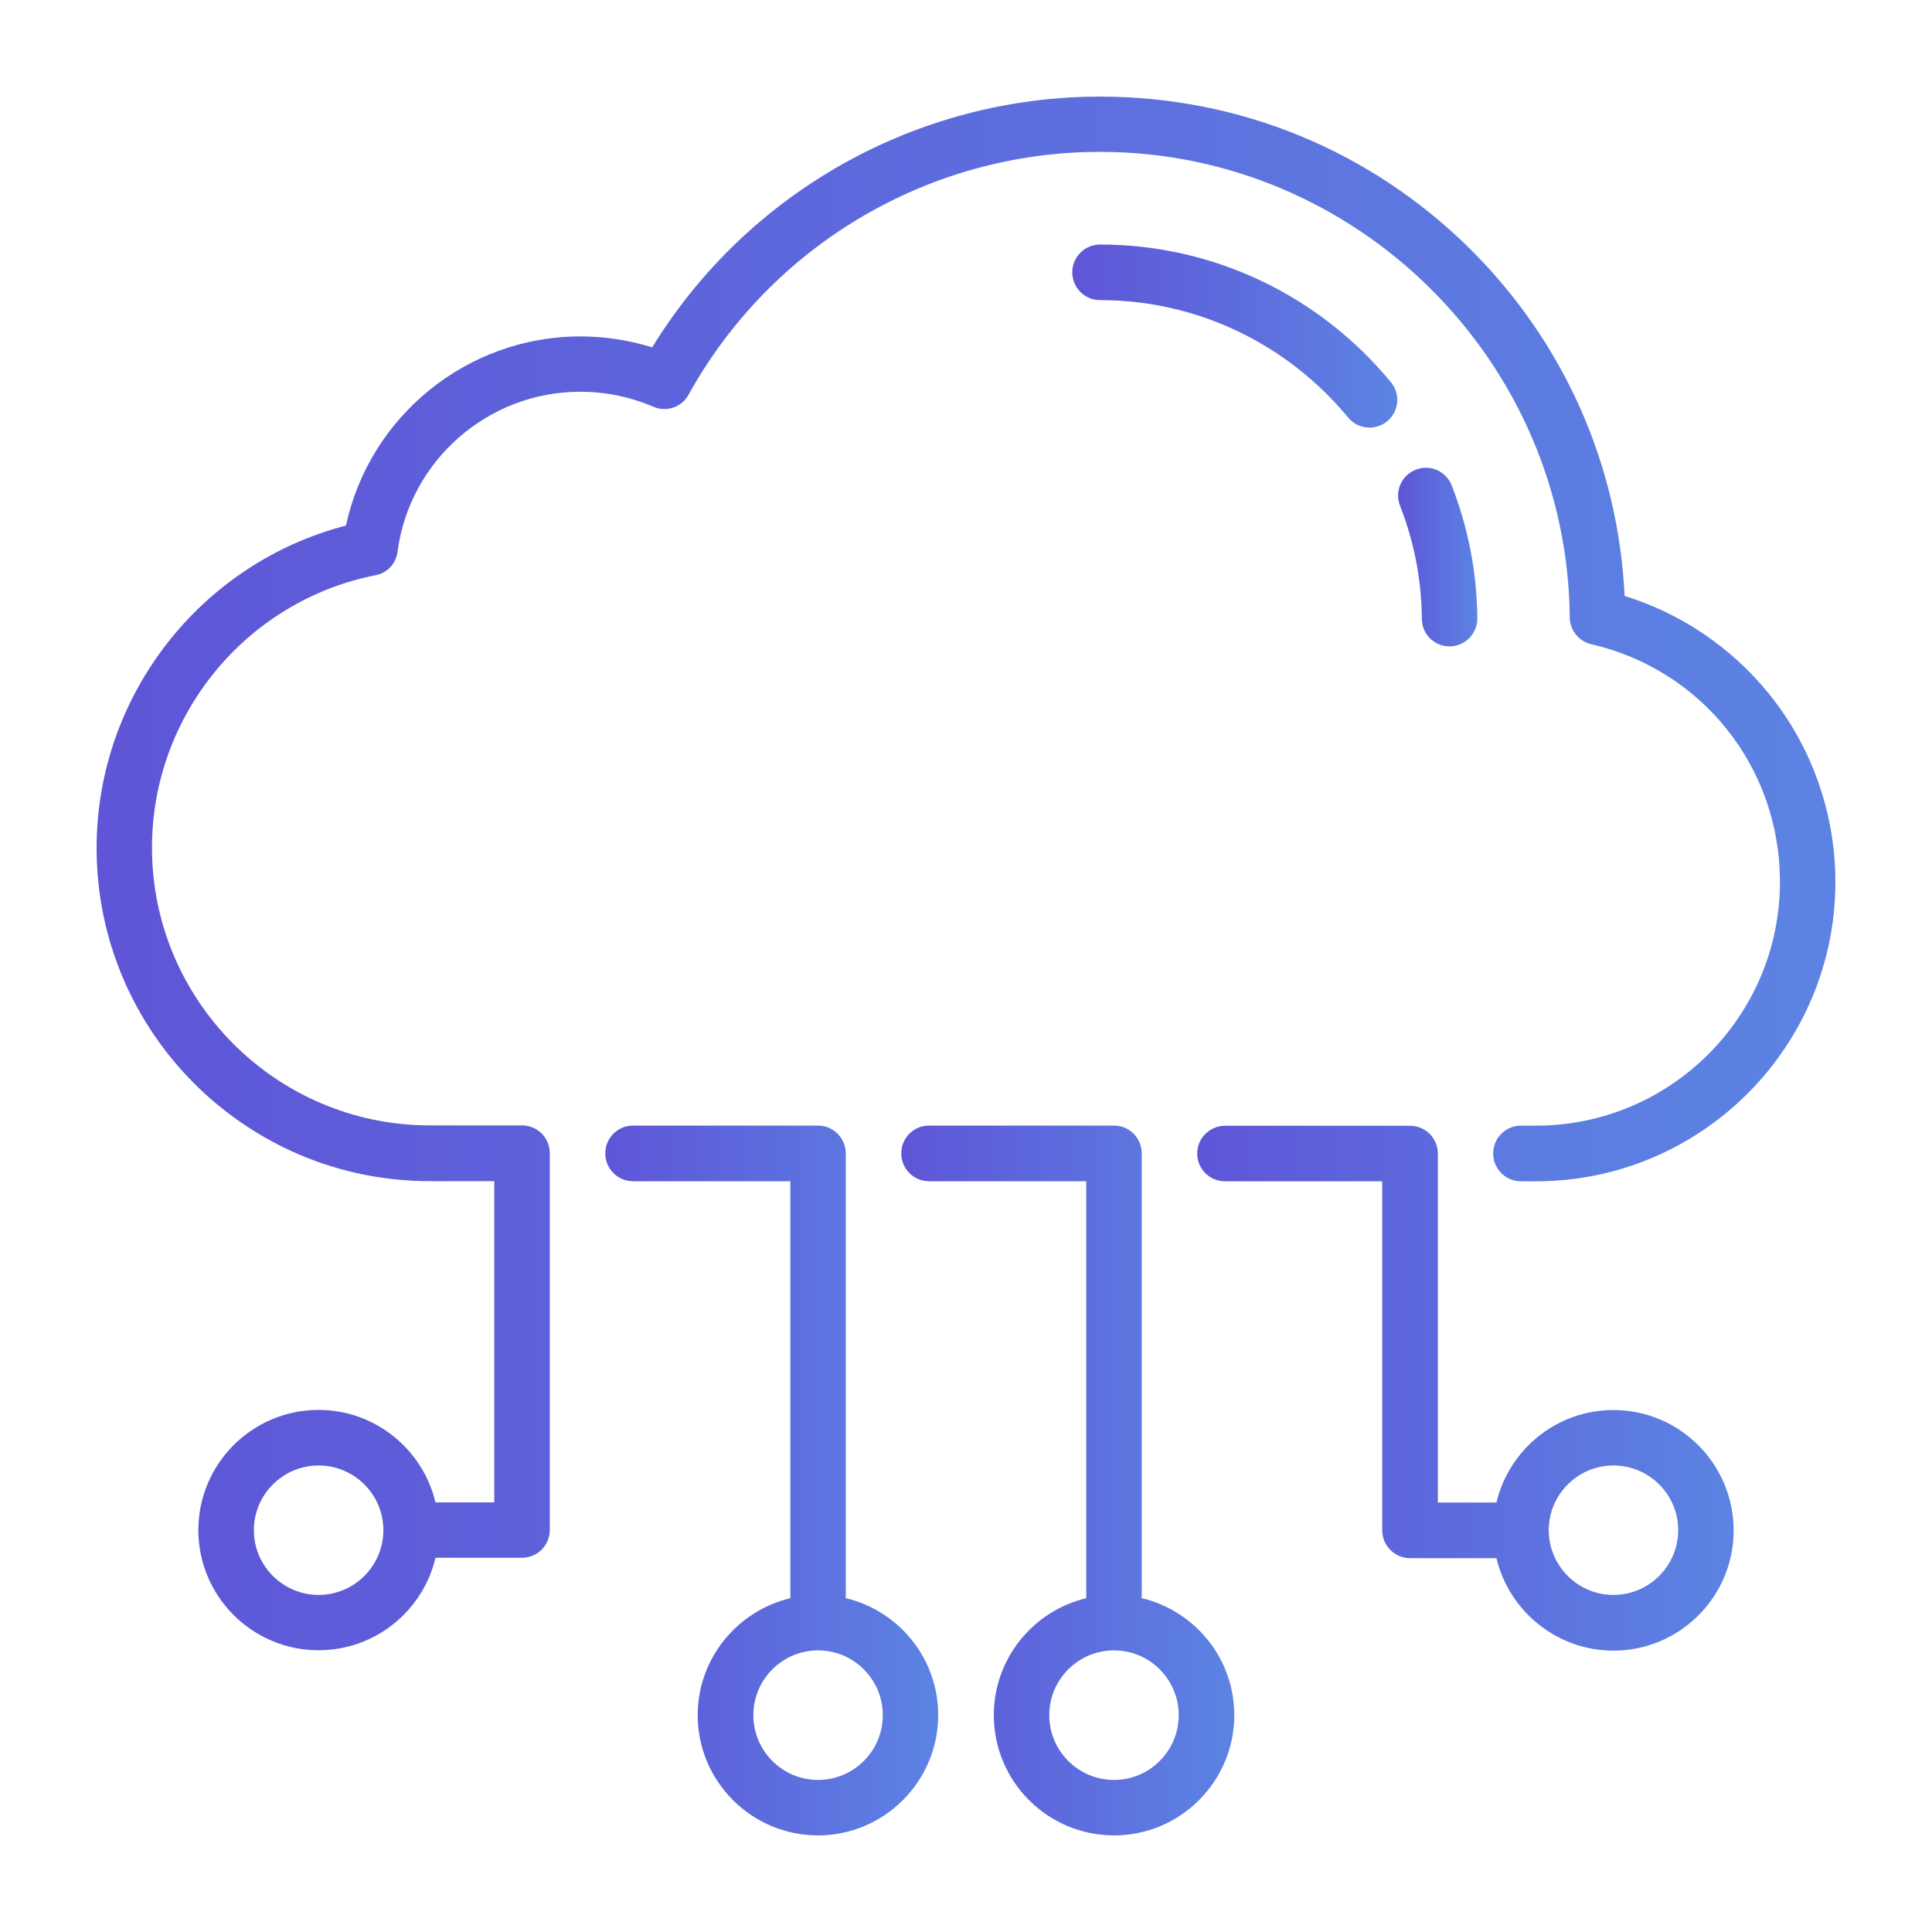 <?xml version="1.0" encoding="utf-8"?>
<!-- Generator: Adobe Illustrator 16.0.0, SVG Export Plug-In . SVG Version: 6.00 Build 0)  -->
<!DOCTYPE svg PUBLIC "-//W3C//DTD SVG 1.1//EN" "http://www.w3.org/Graphics/SVG/1.1/DTD/svg11.dtd">
<svg version="1.1" id="Layer_1" xmlns="http://www.w3.org/2000/svg" xmlns:xlink="http://www.w3.org/1999/xlink" x="0px" y="0px"
	 width="30px" height="30px" viewBox="0 0 30 30" enable-background="new 0 0 30 30" xml:space="preserve">
<g>
	
		<linearGradient id="SVGID_1_" gradientUnits="userSpaceOnUse" x1="59.398" y1="-131.989" x2="64.568" y2="-131.989" gradientTransform="matrix(1 0 0 -1 -50 -109)">
		<stop  offset="0" style="stop-color:#5E55D7"/>
		<stop  offset="1" style="stop-color:#5C83E3"/>
	</linearGradient>
	<path fill="url(#SVGID_1_)" d="M13.133,24.816V17.91c0-0.238-0.193-0.432-0.431-0.432H9.831c-0.239,0-0.432,0.191-0.432,0.432
		c0,0.238,0.192,0.432,0.432,0.432h2.441v6.475c-0.822,0.195-1.438,0.936-1.438,1.816c0,1.029,0.838,1.867,1.867,1.867
		s1.867-0.838,1.867-1.867C14.569,25.75,13.956,25.012,13.133,24.816z M12.703,27.639c-0.554,0-1.005-0.451-1.005-1.006
		s0.451-1.006,1.005-1.006s1.005,0.451,1.005,1.006S13.256,27.639,12.703,27.639z"/>
	
		<linearGradient id="SVGID_2_" gradientUnits="userSpaceOnUse" x1="63.996" y1="-131.989" x2="69.166" y2="-131.989" gradientTransform="matrix(1 0 0 -1 -50 -109)">
		<stop  offset="0" style="stop-color:#5E55D7"/>
		<stop  offset="1" style="stop-color:#5C83E3"/>
	</linearGradient>
	<path fill="url(#SVGID_2_)" d="M17.729,24.816V17.91c0-0.238-0.191-0.432-0.43-0.432h-2.873c-0.238,0-0.431,0.191-0.431,0.432
		c0,0.238,0.192,0.432,0.431,0.432h2.441v6.475c-0.822,0.195-1.435,0.936-1.435,1.816c0,1.029,0.835,1.867,1.867,1.867
		c1.029,0,1.867-0.838,1.867-1.867C19.166,25.75,18.551,25.012,17.729,24.816z M17.299,27.639c-0.555,0-1.006-0.451-1.006-1.006
		s0.451-1.006,1.006-1.006c0.553,0,1.004,0.451,1.004,1.006S17.852,27.639,17.299,27.639z"/>
	
		<linearGradient id="SVGID_3_" gradientUnits="userSpaceOnUse" x1="68.59" y1="-130.555" x2="76.92" y2="-130.555" gradientTransform="matrix(1 0 0 -1 -50 -109)">
		<stop  offset="0" style="stop-color:#5E55D7"/>
		<stop  offset="1" style="stop-color:#5C83E3"/>
	</linearGradient>
	<path fill="url(#SVGID_3_)" d="M25.053,21.895c-0.881,0-1.621,0.613-1.816,1.436h-0.91v-5.418c0-0.24-0.193-0.432-0.432-0.432
		h-2.873c-0.236,0-0.432,0.191-0.432,0.432c0,0.238,0.193,0.43,0.432,0.43h2.441v5.42c0,0.236,0.193,0.432,0.432,0.432h1.342
		c0.195,0.822,0.938,1.436,1.816,1.436c1.031,0,1.867-0.838,1.867-1.865C26.92,22.734,26.084,21.895,25.053,21.895z M25.053,24.766
		c-0.553,0-1.004-0.451-1.004-1.006c0-0.553,0.451-1.004,1.004-1.004c0.555,0,1.006,0.451,1.006,1.004
		C26.059,24.314,25.607,24.766,25.053,24.766z"/>
	
		<linearGradient id="SVGID_4_" gradientUnits="userSpaceOnUse" x1="51.5" y1="-122.564" x2="78.5" y2="-122.564" gradientTransform="matrix(1 0 0 -1 -50 -109)">
		<stop  offset="0" style="stop-color:#5E55D7"/>
		<stop  offset="1" style="stop-color:#5C83E3"/>
	</linearGradient>
	<path fill="url(#SVGID_4_)" d="M27.475,10.781c-0.582-0.721-1.369-1.256-2.248-1.527c-0.098-2.04-0.943-3.943-2.4-5.389
		C21.287,2.34,19.248,1.5,17.084,1.5c-2.845,0-5.476,1.481-6.957,3.894c-0.359-0.112-0.734-0.17-1.116-0.17
		c-1.76,0-3.274,1.242-3.639,2.937C3.112,8.747,1.5,10.806,1.5,13.168c0,2.855,2.32,5.173,5.174,5.173h1.001v4.988H6.762
		c-0.195-0.822-0.936-1.436-1.816-1.436c-1.029,0-1.866,0.838-1.866,1.867c0,1.027,0.837,1.865,1.866,1.865
		c0.882,0,1.623-0.613,1.816-1.436h1.344c0.237,0,0.431-0.193,0.431-0.432v-5.85c0-0.24-0.193-0.432-0.431-0.432H6.673
		c-2.378,0-4.313-1.936-4.313-4.313c0-2.052,1.459-3.831,3.47-4.23C6.011,8.9,6.149,8.752,6.173,8.568
		c0.185-1.416,1.404-2.485,2.836-2.485c0.394,0,0.775,0.079,1.136,0.233c0.203,0.088,0.439,0.009,0.547-0.187
		c1.287-2.325,3.734-3.771,6.39-3.771c3.982,0,7.256,3.242,7.293,7.228c0.002,0.199,0.139,0.372,0.334,0.417
		c1.725,0.398,2.93,1.916,2.93,3.688c0,2.09-1.699,3.788-3.787,3.788h-0.234c-0.238,0-0.432,0.191-0.432,0.432
		c0,0.238,0.191,0.432,0.432,0.432h0.234c2.563,0,4.648-2.086,4.648-4.649C28.5,12.636,28.135,11.601,27.475,10.781z M4.948,24.766
		c-0.555,0-1.006-0.451-1.006-1.006c0-0.553,0.451-1.004,1.006-1.004c0.554,0,1.005,0.451,1.005,1.004
		C5.953,24.314,5.501,24.766,4.948,24.766z"/>
	
		<linearGradient id="SVGID_5_" gradientUnits="userSpaceOnUse" x1="71.709" y1="-117.649" x2="72.939" y2="-117.649" gradientTransform="matrix(1 0 0 -1 -50 -109)">
		<stop  offset="0" style="stop-color:#5E55D7"/>
		<stop  offset="1" style="stop-color:#5C83E3"/>
	</linearGradient>
	<path fill="url(#SVGID_5_)" d="M22.508,10.037h0.004c0.238-0.003,0.43-0.197,0.428-0.436c-0.006-0.709-0.141-1.403-0.398-2.063
		c-0.086-0.222-0.334-0.332-0.557-0.245c-0.223,0.086-0.332,0.336-0.246,0.559c0.221,0.563,0.334,1.153,0.34,1.758
		C22.08,9.847,22.271,10.037,22.508,10.037L22.508,10.037z"/>
	
		<linearGradient id="SVGID_6_" gradientUnits="userSpaceOnUse" x1="66.65" y1="-114.219" x2="71.696" y2="-114.219" gradientTransform="matrix(1 0 0 -1 -50 -109)">
		<stop  offset="0" style="stop-color:#5E55D7"/>
		<stop  offset="1" style="stop-color:#5C83E3"/>
	</linearGradient>
	<path fill="url(#SVGID_6_)" d="M20.934,6.484c0.086,0.103,0.209,0.156,0.332,0.156c0.096,0,0.193-0.033,0.275-0.099
		c0.182-0.151,0.209-0.423,0.057-0.606c-1.121-1.358-2.768-2.138-4.516-2.138c-0.238,0-0.432,0.193-0.432,0.431
		c0,0.238,0.191,0.432,0.432,0.432C18.57,4.66,19.975,5.324,20.934,6.484z"/>
</g>
</svg>
